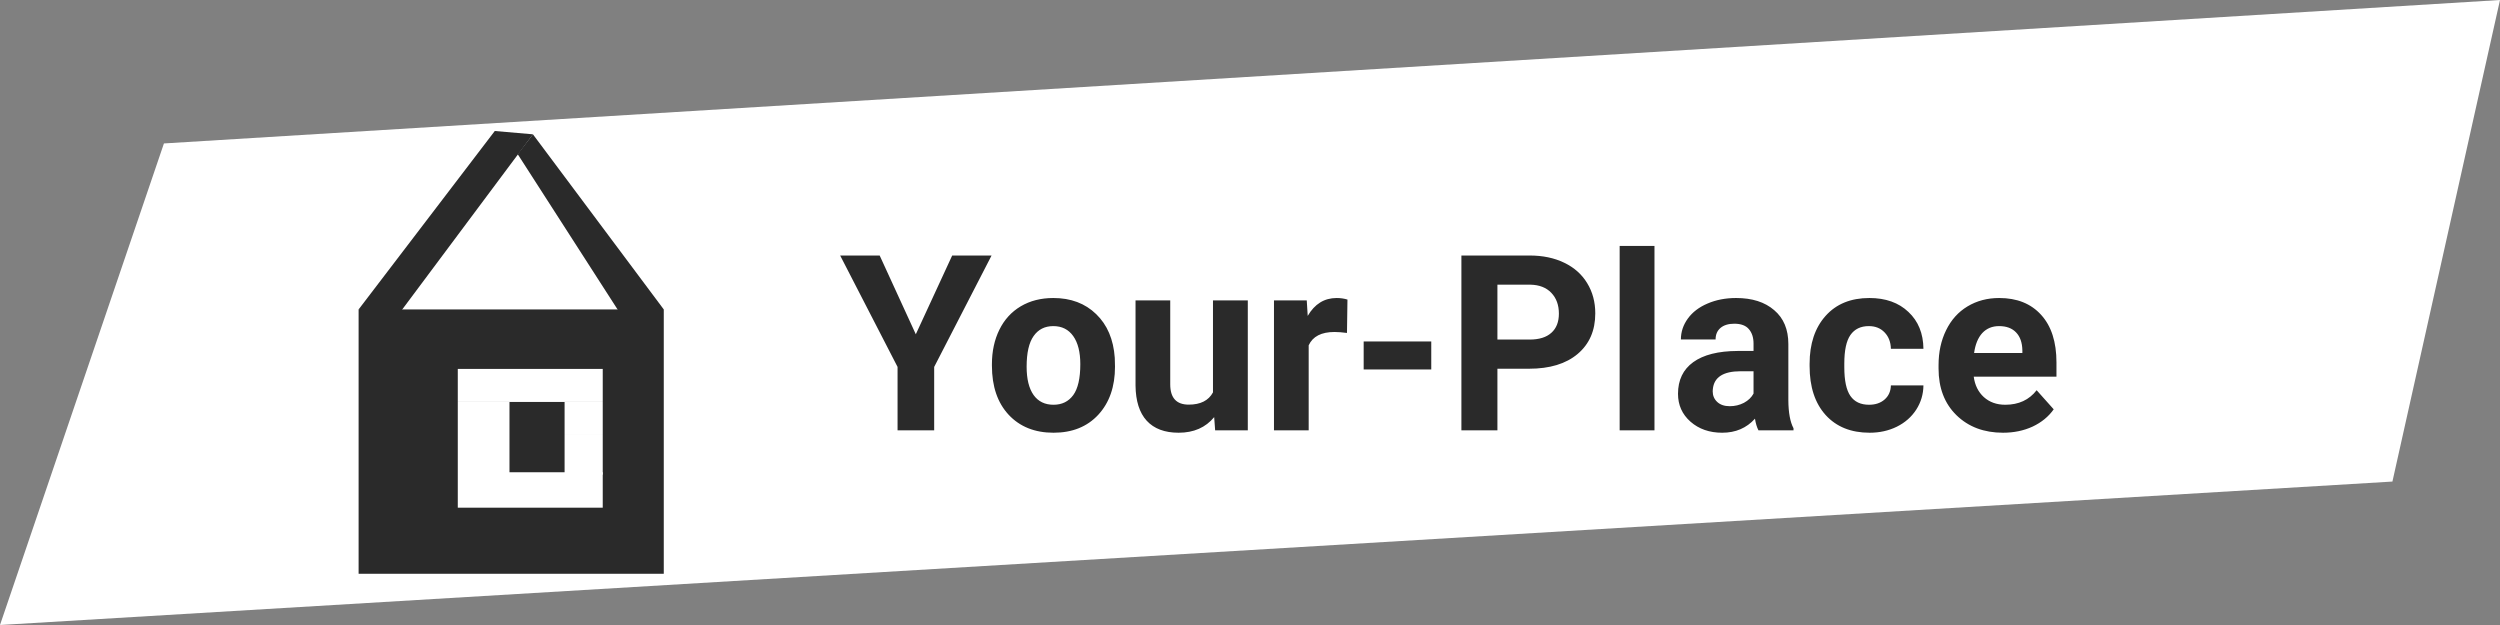 <svg width="244" height="61" viewBox="0 0 244 61" fill="none" xmlns="http://www.w3.org/2000/svg">
<rect x="0" y="0" width="244" height="61" fill="#808080" stroke="none"/>
<path d="M16 14L244 0L233.5 47L0 61L16 14Z" fill="white"/>
<path d="M64.784 30.201H35V56H64.784V30.201Z" fill="#2A2A2A"/>
<path d="M58.827 42.455H55.104V46.325H58.827V42.455Z" fill="white"/>
<path d="M58.827 39.23H55.104V42.455H58.827V39.23Z" fill="white"/>
<path d="M58.827 36.006H44.68V39.23H58.827V36.006Z" fill="white"/>
<path d="M49.725 46.092V39.23H44.68V46.092V49.55H49.725H58.827V46.092H49.725Z" fill="white"/>
<path d="M48.291 12.786L35 30.201L38.224 31.589L52.014 13.109L48.291 12.786Z" fill="#2A2A2A"/>
<path d="M50.525 15.044L61.581 32.234L64.784 30.201L52.014 13.109L50.525 15.044Z" fill="#2A2A2A"/>
<path d="M89.383 32.625L92.934 24.938H96.777L91.176 35.812V42H87.602V35.812L82 24.938H85.856L89.383 32.625ZM96.812 35.543C96.812 34.285 97.055 33.164 97.539 32.18C98.023 31.195 98.719 30.434 99.625 29.895C100.539 29.355 101.598 29.086 102.801 29.086C104.512 29.086 105.906 29.609 106.984 30.656C108.07 31.703 108.676 33.125 108.801 34.922L108.824 35.789C108.824 37.734 108.281 39.297 107.195 40.477C106.109 41.648 104.652 42.234 102.824 42.234C100.996 42.234 99.535 41.648 98.441 40.477C97.356 39.305 96.812 37.711 96.812 35.695V35.543ZM100.199 35.789C100.199 36.992 100.426 37.914 100.879 38.555C101.332 39.188 101.98 39.504 102.824 39.504C103.645 39.504 104.285 39.191 104.746 38.566C105.207 37.934 105.438 36.926 105.438 35.543C105.438 34.363 105.207 33.449 104.746 32.801C104.285 32.152 103.637 31.828 102.801 31.828C101.973 31.828 101.332 32.152 100.879 32.801C100.426 33.441 100.199 34.438 100.199 35.789ZM118.504 40.711C117.668 41.727 116.512 42.234 115.035 42.234C113.676 42.234 112.637 41.844 111.918 41.062C111.207 40.281 110.844 39.137 110.828 37.629V29.32H114.215V37.512C114.215 38.832 114.816 39.492 116.02 39.492C117.168 39.492 117.957 39.094 118.387 38.297V29.32H121.785V42H118.598L118.504 40.711ZM131.465 32.496C131.004 32.434 130.598 32.402 130.246 32.402C128.965 32.402 128.125 32.836 127.727 33.703V42H124.34V29.32H127.539L127.633 30.832C128.312 29.668 129.254 29.086 130.457 29.086C130.832 29.086 131.184 29.137 131.512 29.238L131.465 32.496ZM139.691 36.059H133.094V33.328H139.691V36.059ZM146.148 35.988V42H142.633V24.938H149.289C150.57 24.938 151.695 25.172 152.664 25.641C153.641 26.109 154.391 26.777 154.914 27.645C155.438 28.504 155.699 29.484 155.699 30.586C155.699 32.258 155.125 33.578 153.977 34.547C152.836 35.508 151.254 35.988 149.23 35.988H146.148ZM146.148 33.141H149.289C150.219 33.141 150.926 32.922 151.41 32.484C151.902 32.047 152.148 31.422 152.148 30.609C152.148 29.773 151.902 29.098 151.41 28.582C150.918 28.066 150.238 27.801 149.371 27.785H146.148V33.141ZM161.477 42H158.078V24H161.477V42ZM171.625 42C171.469 41.695 171.355 41.316 171.285 40.863C170.465 41.777 169.398 42.234 168.086 42.234C166.844 42.234 165.812 41.875 164.992 41.156C164.18 40.438 163.773 39.531 163.773 38.438C163.773 37.094 164.27 36.062 165.262 35.344C166.262 34.625 167.703 34.262 169.586 34.254H171.145V33.527C171.145 32.941 170.992 32.473 170.688 32.121C170.391 31.77 169.918 31.594 169.27 31.594C168.699 31.594 168.25 31.73 167.922 32.004C167.602 32.277 167.441 32.652 167.441 33.129H164.055C164.055 32.395 164.281 31.715 164.734 31.09C165.188 30.465 165.828 29.977 166.656 29.625C167.484 29.266 168.414 29.086 169.445 29.086C171.008 29.086 172.246 29.48 173.16 30.27C174.082 31.051 174.543 32.152 174.543 33.574V39.07C174.551 40.273 174.719 41.184 175.047 41.801V42H171.625ZM168.824 39.645C169.324 39.645 169.785 39.535 170.207 39.316C170.629 39.09 170.941 38.789 171.145 38.414V36.234H169.879C168.184 36.234 167.281 36.82 167.172 37.992L167.16 38.191C167.16 38.613 167.309 38.961 167.605 39.234C167.902 39.508 168.309 39.645 168.824 39.645ZM182.418 39.504C183.043 39.504 183.551 39.332 183.941 38.988C184.332 38.645 184.535 38.188 184.551 37.617H187.727C187.719 38.477 187.484 39.266 187.023 39.984C186.562 40.695 185.93 41.25 185.125 41.648C184.328 42.039 183.445 42.234 182.477 42.234C180.664 42.234 179.234 41.66 178.188 40.512C177.141 39.355 176.617 37.762 176.617 35.73V35.508C176.617 33.555 177.137 31.996 178.176 30.832C179.215 29.668 180.641 29.086 182.453 29.086C184.039 29.086 185.309 29.539 186.262 30.445C187.223 31.344 187.711 32.543 187.727 34.043H184.551C184.535 33.387 184.332 32.855 183.941 32.449C183.551 32.035 183.035 31.828 182.395 31.828C181.605 31.828 181.008 32.117 180.602 32.695C180.203 33.266 180.004 34.195 180.004 35.484V35.836C180.004 37.141 180.203 38.078 180.602 38.648C181 39.219 181.605 39.504 182.418 39.504ZM195.496 42.234C193.637 42.234 192.121 41.664 190.949 40.523C189.785 39.383 189.203 37.863 189.203 35.965V35.637C189.203 34.363 189.449 33.227 189.941 32.227C190.434 31.219 191.129 30.445 192.027 29.906C192.934 29.359 193.965 29.086 195.121 29.086C196.855 29.086 198.219 29.633 199.211 30.727C200.211 31.82 200.711 33.371 200.711 35.379V36.762H192.637C192.746 37.59 193.074 38.254 193.621 38.754C194.176 39.254 194.875 39.504 195.719 39.504C197.023 39.504 198.043 39.031 198.777 38.086L200.441 39.949C199.934 40.668 199.246 41.23 198.379 41.637C197.512 42.035 196.551 42.234 195.496 42.234ZM195.109 31.828C194.438 31.828 193.891 32.055 193.469 32.508C193.055 32.961 192.789 33.609 192.672 34.453H197.383V34.184C197.367 33.434 197.164 32.855 196.773 32.449C196.383 32.035 195.828 31.828 195.109 31.828Z" fill="#2A2A2A"/>
</svg>
